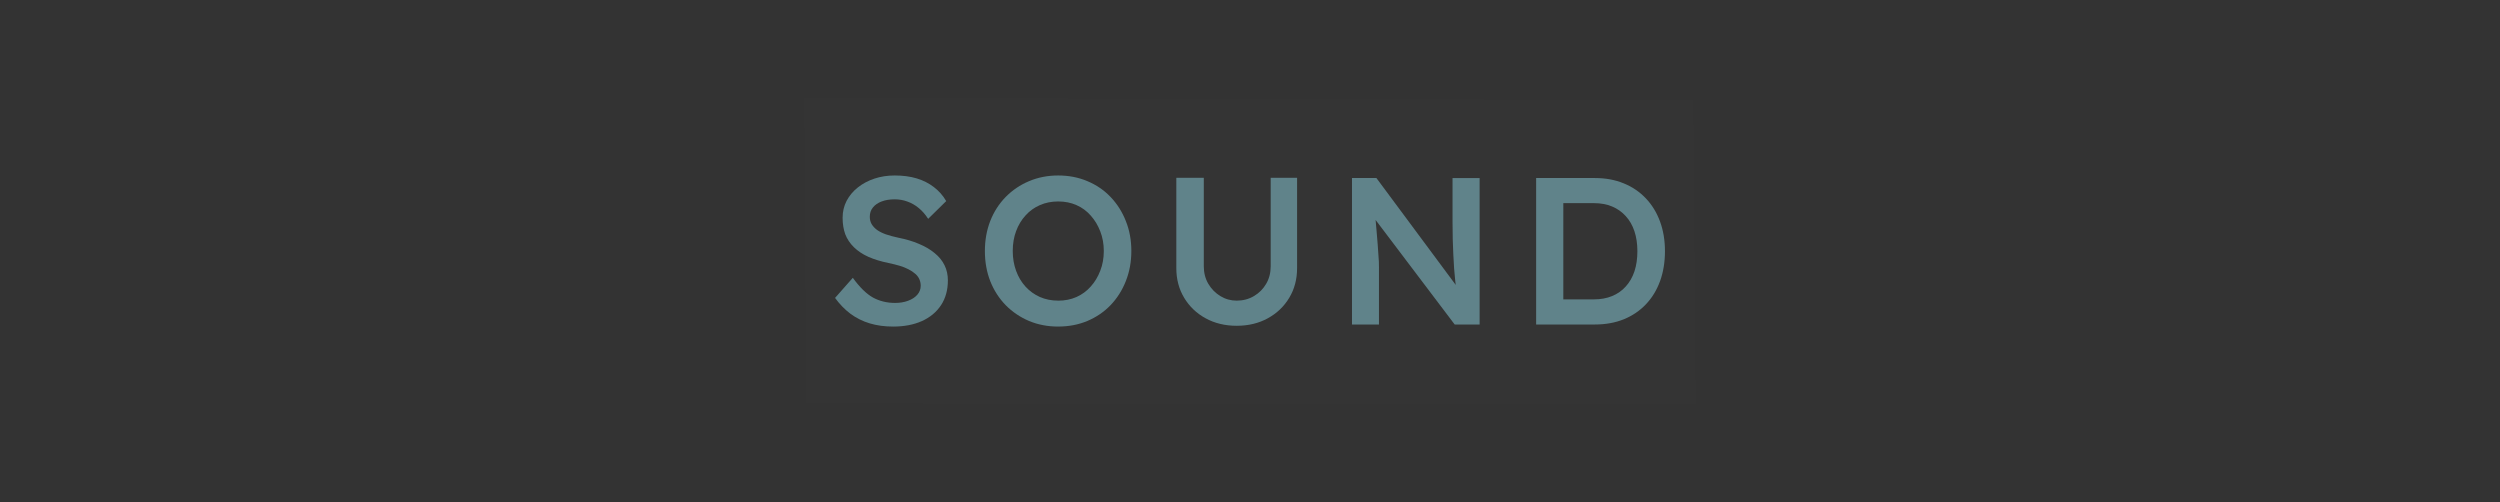 <svg version="1.1" xmlns="http://www.w3.org/2000/svg" xmlns:xlink="http://www.w3.org/1999/xlink" width="244" height="49" viewBox="0,0,244,49"><rect x="0" y="0" width="244" height="49" fill="#333333" stroke="none"/><g transform="translate(-118,-155.5)"><g data-paper-data="{&quot;isPaintingLayer&quot;:true}" fill-rule="nonzero" stroke="none" stroke-linejoin="miter" stroke-miterlimit="10" stroke-dasharray="" stroke-dashoffset="0" style="mix-blend-mode: normal"><path d="M283.267,165.264l0.232,29.681l-86.812,-0.073l-0.186,-29.817z" fill-opacity="0.004" fill="#ffffff" stroke-width="0" stroke-linecap="butt"/><path d="M118,204.5v-49h244v49z" fill="none" stroke-width="0" stroke-linecap="butt"/><g fill="#60838a" stroke-width="1" stroke-linecap="square"><path d="M205.16,187.373c-0.83,0 -1.593,-0.105 -2.288,-0.316c-0.696,-0.211 -1.325,-0.527 -1.886,-0.948c-0.555,-0.421 -1.05,-0.932 -1.484,-1.532l1.733,-1.963c0.67,0.926 1.325,1.567 1.963,1.925c0.645,0.351 1.366,0.527 2.164,0.527c0.466,0 0.887,-0.07 1.264,-0.211c0.383,-0.14 0.683,-0.335 0.9,-0.584c0.223,-0.255 0.335,-0.549 0.335,-0.881c0,-0.23 -0.045,-0.444 -0.134,-0.642c-0.089,-0.198 -0.223,-0.373 -0.402,-0.527c-0.179,-0.16 -0.399,-0.306 -0.661,-0.44c-0.255,-0.134 -0.546,-0.249 -0.871,-0.345c-0.326,-0.096 -0.686,-0.185 -1.082,-0.268c-0.747,-0.153 -1.401,-0.354 -1.963,-0.603c-0.555,-0.249 -1.025,-0.562 -1.408,-0.938c-0.383,-0.377 -0.664,-0.798 -0.843,-1.264c-0.172,-0.472 -0.259,-1.009 -0.259,-1.609c0,-0.6 0.131,-1.152 0.393,-1.657c0.268,-0.504 0.632,-0.938 1.092,-1.302c0.466,-0.37 1.005,-0.657 1.618,-0.862c0.613,-0.204 1.274,-0.306 1.982,-0.306c0.804,0 1.522,0.096 2.154,0.287c0.632,0.192 1.191,0.476 1.676,0.852c0.485,0.37 0.884,0.823 1.197,1.36l-1.762,1.733c-0.268,-0.421 -0.575,-0.772 -0.919,-1.053c-0.338,-0.281 -0.705,-0.492 -1.101,-0.632c-0.396,-0.147 -0.811,-0.22 -1.245,-0.22c-0.492,0 -0.919,0.07 -1.283,0.211c-0.357,0.134 -0.638,0.329 -0.843,0.584c-0.204,0.249 -0.306,0.552 -0.306,0.91c0,0.268 0.061,0.507 0.182,0.718c0.128,0.211 0.303,0.399 0.527,0.565c0.223,0.16 0.511,0.303 0.862,0.431c0.357,0.121 0.76,0.23 1.206,0.326c0.753,0.147 1.427,0.348 2.02,0.603c0.6,0.249 1.111,0.549 1.532,0.9c0.428,0.345 0.75,0.74 0.967,1.187c0.217,0.44 0.326,0.932 0.326,1.475c0,0.938 -0.223,1.746 -0.67,2.423c-0.44,0.67 -1.063,1.187 -1.867,1.551c-0.798,0.357 -1.736,0.536 -2.815,0.536z"/><path d="M221.278,187.373c-1.021,0 -1.969,-0.182 -2.844,-0.546c-0.868,-0.37 -1.628,-0.884 -2.279,-1.542c-0.645,-0.664 -1.146,-1.443 -1.503,-2.336c-0.351,-0.9 -0.527,-1.883 -0.527,-2.949c0,-1.06 0.176,-2.04 0.527,-2.94c0.357,-0.9 0.859,-1.679 1.503,-2.336c0.651,-0.664 1.411,-1.178 2.279,-1.542c0.875,-0.37 1.822,-0.555 2.844,-0.555c1.034,0 1.985,0.185 2.853,0.555c0.875,0.364 1.631,0.881 2.269,1.551c0.638,0.67 1.133,1.452 1.484,2.346c0.357,0.887 0.536,1.861 0.536,2.92c0,1.053 -0.179,2.03 -0.536,2.93c-0.351,0.894 -0.846,1.676 -1.484,2.346c-0.638,0.664 -1.395,1.181 -2.269,1.551c-0.868,0.364 -1.819,0.546 -2.853,0.546zM221.278,184.845c0.651,0 1.245,-0.118 1.781,-0.354c0.543,-0.243 1.009,-0.584 1.398,-1.025c0.396,-0.44 0.705,-0.954 0.929,-1.542c0.23,-0.587 0.345,-1.229 0.345,-1.925c0,-0.689 -0.115,-1.328 -0.345,-1.915c-0.223,-0.587 -0.533,-1.101 -0.929,-1.542c-0.389,-0.447 -0.855,-0.788 -1.398,-1.025c-0.536,-0.236 -1.13,-0.354 -1.781,-0.354c-0.645,0 -1.238,0.118 -1.781,0.354c-0.543,0.236 -1.012,0.575 -1.408,1.015c-0.396,0.434 -0.702,0.945 -0.919,1.532c-0.217,0.581 -0.326,1.226 -0.326,1.934c0,0.696 0.109,1.341 0.326,1.934c0.217,0.594 0.523,1.108 0.919,1.542c0.396,0.434 0.865,0.772 1.408,1.015c0.543,0.236 1.136,0.354 1.781,0.354z"/><path d="M238.698,187.296c-1.13,0 -2.138,-0.243 -3.026,-0.728c-0.887,-0.485 -1.586,-1.152 -2.097,-2.001c-0.511,-0.849 -0.766,-1.813 -0.766,-2.892v-8.819h2.681v8.637c0,0.638 0.147,1.206 0.44,1.704c0.294,0.498 0.683,0.897 1.168,1.197c0.492,0.3 1.025,0.45 1.599,0.45c0.626,0 1.191,-0.15 1.695,-0.45c0.504,-0.3 0.9,-0.699 1.187,-1.197c0.294,-0.498 0.44,-1.066 0.44,-1.704v-8.637h2.576v8.819c0,1.079 -0.255,2.043 -0.766,2.892c-0.511,0.849 -1.21,1.516 -2.097,2.001c-0.881,0.485 -1.893,0.728 -3.035,0.728z"/><path d="M249.954,187.172v-14.296h2.384l8.292,11.174l-0.45,0.077c-0.051,-0.383 -0.099,-0.772 -0.144,-1.168c-0.038,-0.402 -0.077,-0.82 -0.115,-1.254c-0.032,-0.44 -0.057,-0.897 -0.077,-1.369c-0.019,-0.479 -0.038,-0.98 -0.057,-1.503c-0.013,-0.523 -0.019,-1.079 -0.019,-1.666v-4.29h2.643v14.296h-2.432l-8.33,-11.012l0.527,-0.144c0.07,0.766 0.128,1.417 0.172,1.953c0.051,0.536 0.089,0.999 0.115,1.388c0.026,0.389 0.048,0.715 0.067,0.977c0.026,0.255 0.041,0.488 0.048,0.699c0.006,0.211 0.01,0.412 0.01,0.603v5.535z"/><path d="M267.927,187.172v-14.296h5.736c1.034,0 1.969,0.172 2.806,0.517c0.836,0.338 1.558,0.827 2.164,1.465c0.606,0.638 1.069,1.395 1.388,2.269c0.319,0.868 0.479,1.832 0.479,2.892c0,1.066 -0.16,2.04 -0.479,2.92c-0.319,0.875 -0.779,1.628 -1.379,2.26c-0.6,0.632 -1.321,1.12 -2.164,1.465c-0.843,0.338 -1.781,0.507 -2.815,0.507zM270.579,185.113l-0.211,-0.393h3.189c0.67,0 1.267,-0.109 1.791,-0.326c0.523,-0.217 0.967,-0.53 1.331,-0.938c0.37,-0.409 0.651,-0.9 0.843,-1.475c0.192,-0.581 0.287,-1.235 0.287,-1.963c0,-0.721 -0.096,-1.369 -0.287,-1.944c-0.192,-0.581 -0.476,-1.076 -0.852,-1.484c-0.37,-0.409 -0.814,-0.721 -1.331,-0.938c-0.517,-0.217 -1.111,-0.326 -1.781,-0.326h-3.246l0.268,-0.345z"/></g></g></g></svg>